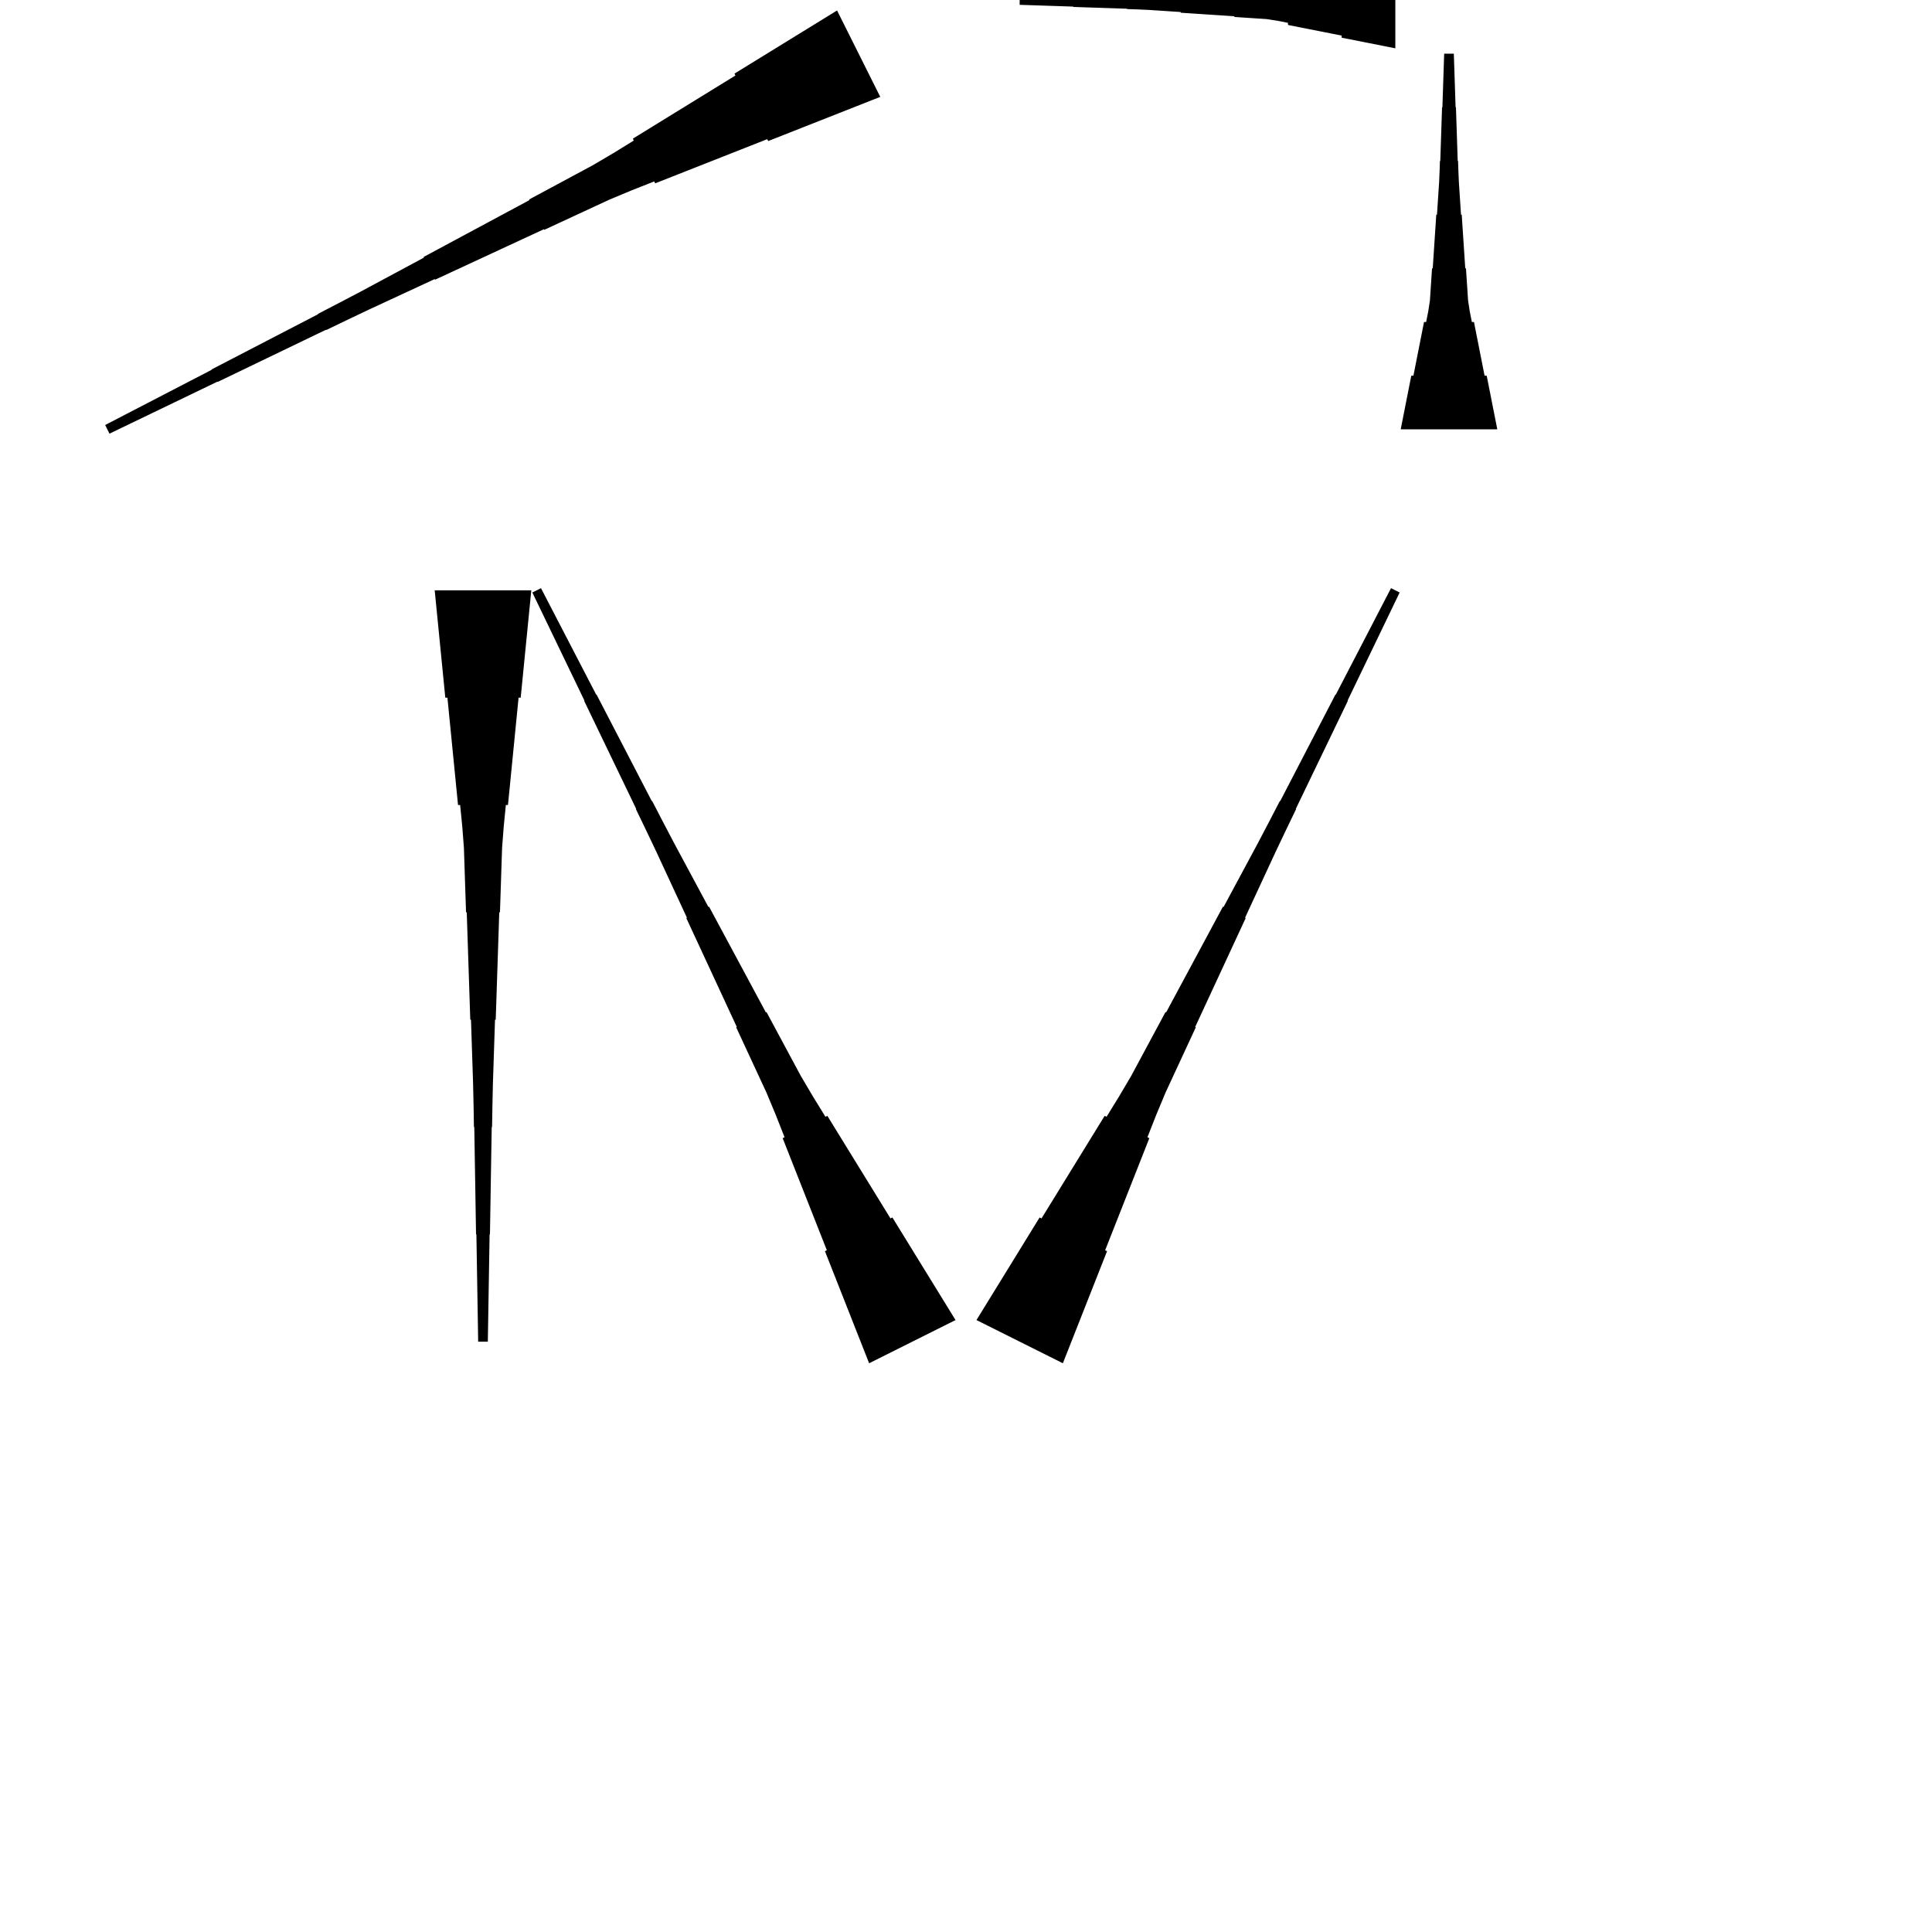 <?xml version="1.0" encoding="UTF-8"?>
<!-- Flat -->
<svg version="1.1" xmlns="http://www.w3.org/2000/svg" xmlns:xlink="http://www.w3.org/1999/xlink" width="283.465pt" height="283.465pt" viewBox="0 0 283.465 283.465">
<title>Untitled</title>
<polygon points="143.268 193.681 145.121 190.671 146.974 187.66 148.827 184.65 150.68 181.639 152.533 178.629 152.811 178.768 154.665 175.757 156.518 172.747 158.371 169.737 160.224 166.726 162.077 163.716 162.355 163.855 164.208 160.844 166 157.803 167.667 154.7 169.335 151.596 171.002 148.493 171.095 148.54 172.762 145.436 174.43 142.333 176.098 139.23 177.765 136.127 179.433 133.023 179.525 133.07 181.193 129.967 182.861 126.863 184.528 123.76 186.165 120.641 187.786 117.515 187.832 117.538 189.453 114.412 191.075 111.285 192.696 108.159 194.317 105.033 195.938 101.906 195.985 101.929 197.606 98.803 199.227 95.677 200.848 92.55 202.469 89.424 204.091 86.297 205.358 86.931 203.83 90.104 202.301 93.277 200.773 96.45 199.245 99.622 197.716 102.795 197.762 102.818 196.234 105.991 194.706 109.164 193.177 112.337 191.649 115.509 190.12 118.682 190.167 118.705 188.638 121.878 187.125 125.059 185.643 128.255 184.161 131.451 182.679 134.647 182.772 134.693 181.29 137.889 179.808 141.085 178.326 144.281 176.844 147.477 175.362 150.673 175.454 150.719 173.972 153.915 172.49 157.111 171.008 160.307 169.65 163.565 168.353 166.854 168.632 166.993 167.335 170.282 166.039 173.571 164.742 176.859 163.446 180.148 162.149 183.437 162.427 183.576 161.131 186.865 159.834 190.153 158.538 193.442 157.241 196.731 155.945 200.02" fill="rgba(0,0,0,1)" />
<polygon points="204.724 7.087 203.15 6.776 201.575 6.464 200 6.153 198.425 5.842 196.85 5.531 196.85 5.22 195.276 4.909 193.701 4.598 192.126 4.287 190.551 3.975 188.976 3.664 188.976 3.353 187.402 3.042 185.827 2.8 184.252 2.696 182.677 2.593 181.102 2.489 181.102 2.385 179.528 2.281 177.953 2.178 176.378 2.074 174.803 1.97 173.228 1.867 173.228 1.763 171.654 1.659 170.079 1.556 168.504 1.452 166.929 1.383 165.354 1.331 165.354 1.279 163.78 1.227 162.205 1.175 160.63 1.123 159.055 1.072 157.48 1.02 157.48 0.968 155.905 0.916 154.331 0.864 152.756 0.812 151.181 0.76 149.606 0.709 149.606 -0.709 151.181 -0.76 152.756 -0.812 154.331 -0.864 155.905 -0.916 157.48 -0.968 157.48 -1.02 159.055 -1.072 160.63 -1.123 162.205 -1.175 163.78 -1.227 165.354 -1.279 165.354 -1.331 166.929 -1.383 168.504 -1.452 170.079 -1.556 171.654 -1.659 173.228 -1.763 173.228 -1.867 174.803 -1.97 176.378 -2.074 177.953 -2.178 179.528 -2.281 181.102 -2.385 181.102 -2.489 182.677 -2.593 184.252 -2.696 185.827 -2.8 187.402 -3.042 188.976 -3.353 188.976 -3.664 190.551 -3.975 192.126 -4.287 193.701 -4.598 195.276 -4.909 196.85 -5.22 196.85 -5.531 198.425 -5.842 200 -6.153 201.575 -6.464 203.15 -6.776 204.724 -7.087" fill="rgba(0,0,0,1)" />
<polygon points="127.52 200.02 126.223 196.731 124.927 193.442 123.63 190.153 122.334 186.865 121.037 183.576 121.315 183.437 120.019 180.148 118.722 176.859 117.426 173.571 116.129 170.282 114.833 166.993 115.111 166.854 113.814 163.565 112.456 160.307 110.974 157.111 109.492 153.915 108.01 150.719 108.103 150.673 106.621 147.477 105.139 144.281 103.657 141.085 102.175 137.889 100.693 134.693 100.785 134.647 99.303 131.451 97.821 128.255 96.339 125.059 94.826 121.878 93.298 118.705 93.344 118.682 91.816 115.509 90.287 112.337 88.759 109.164 87.231 105.991 85.702 102.818 85.748 102.795 84.22 99.622 82.692 96.45 81.163 93.277 79.635 90.104 78.106 86.931 79.374 86.297 80.995 89.424 82.616 92.55 84.237 95.677 85.859 98.803 87.48 101.929 87.526 101.906 89.147 105.033 90.769 108.159 92.39 111.285 94.011 114.412 95.632 117.538 95.679 117.515 97.3 120.641 98.936 123.76 100.604 126.863 102.272 129.967 103.939 133.07 104.032 133.023 105.699 136.127 107.367 139.23 109.034 142.333 110.702 145.436 112.37 148.54 112.462 148.493 114.13 151.596 115.797 154.7 117.465 157.803 119.256 160.844 121.109 163.855 121.388 163.716 123.241 166.726 125.094 169.737 126.947 172.747 128.8 175.757 130.653 178.768 130.931 178.629 132.784 181.639 134.637 184.65 136.491 187.66 138.344 190.671 140.197 193.681" fill="rgba(0,0,0,1)" />
<polygon points="205.512 62.992 205.823 61.417 206.134 59.843 206.445 58.268 206.756 56.693 207.067 55.118 207.379 55.118 207.69 53.543 208.001 51.968 208.312 50.394 208.623 48.819 208.934 47.244 209.245 47.244 209.556 45.669 209.798 44.094 209.902 42.52 210.006 40.945 210.109 39.37 210.213 39.37 210.317 37.795 210.421 36.221 210.524 34.646 210.628 33.071 210.732 31.496 210.835 31.496 210.939 29.921 211.043 28.346 211.147 26.772 211.216 25.197 211.268 23.622 211.319 23.622 211.371 22.047 211.423 20.472 211.475 18.898 211.527 17.323 211.579 15.748 211.631 15.748 211.682 14.173 211.734 12.598 211.786 11.024 211.838 9.449 211.89 7.874 213.307 7.874 213.359 9.449 213.411 11.024 213.463 12.598 213.514 14.173 213.566 15.748 213.618 15.748 213.67 17.323 213.722 18.898 213.774 20.472 213.826 22.047 213.877 23.622 213.929 23.622 213.981 25.197 214.05 26.772 214.154 28.346 214.258 29.921 214.361 31.496 214.465 31.496 214.569 33.071 214.673 34.646 214.776 36.221 214.88 37.795 214.984 39.37 215.087 39.37 215.191 40.945 215.295 42.52 215.399 44.094 215.641 45.669 215.952 47.244 216.263 47.244 216.574 48.819 216.885 50.394 217.196 51.968 217.507 53.543 217.818 55.118 218.129 55.118 218.441 56.693 218.752 58.268 219.063 59.843 219.374 61.417 219.685 62.992" fill="rgba(0,0,0,1)" />
<polygon points="77.953 86.614 77.642 89.764 77.331 92.913 77.019 96.063 76.708 99.213 76.397 102.362 76.086 102.362 75.775 105.512 75.464 108.661 75.153 111.811 74.842 114.961 74.53 118.11 74.219 118.11 73.908 121.26 73.666 124.409 73.562 127.559 73.459 130.709 73.355 133.858 73.251 133.858 73.148 137.008 73.044 140.157 72.94 143.307 72.837 146.457 72.733 149.606 72.629 149.606 72.525 152.756 72.422 155.905 72.318 159.055 72.249 162.205 72.197 165.354 72.145 165.354 72.093 168.504 72.041 171.654 71.99 174.803 71.938 177.953 71.886 181.102 71.834 181.102 71.782 184.252 71.73 187.402 71.678 190.551 71.627 193.701 71.575 196.85 70.157 196.85 70.106 193.701 70.054 190.551 70.002 187.402 69.95 184.252 69.898 181.102 69.846 181.102 69.794 177.953 69.743 174.803 69.691 171.654 69.639 168.504 69.587 165.354 69.535 165.354 69.483 162.205 69.414 159.055 69.311 155.905 69.207 152.756 69.103 149.606 68.999 149.606 68.896 146.457 68.792 143.307 68.688 140.157 68.585 137.008 68.481 133.858 68.377 133.858 68.273 130.709 68.17 127.559 68.066 124.409 67.824 121.26 67.513 118.11 67.202 118.11 66.891 114.961 66.58 111.811 66.269 108.661 65.957 105.512 65.646 102.362 65.335 102.362 65.024 99.213 64.713 96.063 64.402 92.913 64.091 89.764 63.779 86.614" fill="rgba(0,0,0,1)" />
<polygon points="129.154 14.213 125.865 15.509 122.576 16.805 119.287 18.102 115.999 19.399 112.71 20.695 112.571 20.417 109.282 21.713 105.993 23.01 102.704 24.306 99.416 25.603 96.127 26.899 95.988 26.621 92.699 27.918 89.441 29.276 86.245 30.758 83.049 32.24 79.853 33.722 79.807 33.63 76.611 35.111 73.415 36.594 70.219 38.076 67.023 39.558 63.827 41.04 63.781 40.947 60.585 42.429 57.389 43.911 54.193 45.393 51.012 46.906 47.839 48.434 47.816 48.388 44.643 49.916 41.471 51.445 38.298 52.973 35.125 54.502 31.952 56.03 31.929 55.984 28.756 57.512 25.583 59.041 22.41 60.569 19.238 62.097 16.065 63.626 15.431 62.358 18.558 60.737 21.684 59.116 24.81 57.495 27.937 55.874 31.063 54.252 31.04 54.206 34.166 52.585 37.293 50.964 40.419 49.342 43.546 47.721 46.672 46.1 46.649 46.054 49.775 44.432 52.894 42.796 55.997 41.128 59.1 39.461 62.204 37.793 62.157 37.7 65.26 36.033 68.364 34.365 71.467 32.698 74.57 31.03 77.673 29.363 77.627 29.27 80.73 27.602 83.834 25.935 86.937 24.267 89.978 22.476 92.989 20.623 92.85 20.345 95.86 18.491 98.87 16.638 101.881 14.785 104.891 12.932 107.902 11.079 107.763 10.801 110.773 8.948 113.784 7.095 116.794 5.242 119.805 3.389 122.815 1.536" fill="rgba(0,0,0,1)" />
</svg>